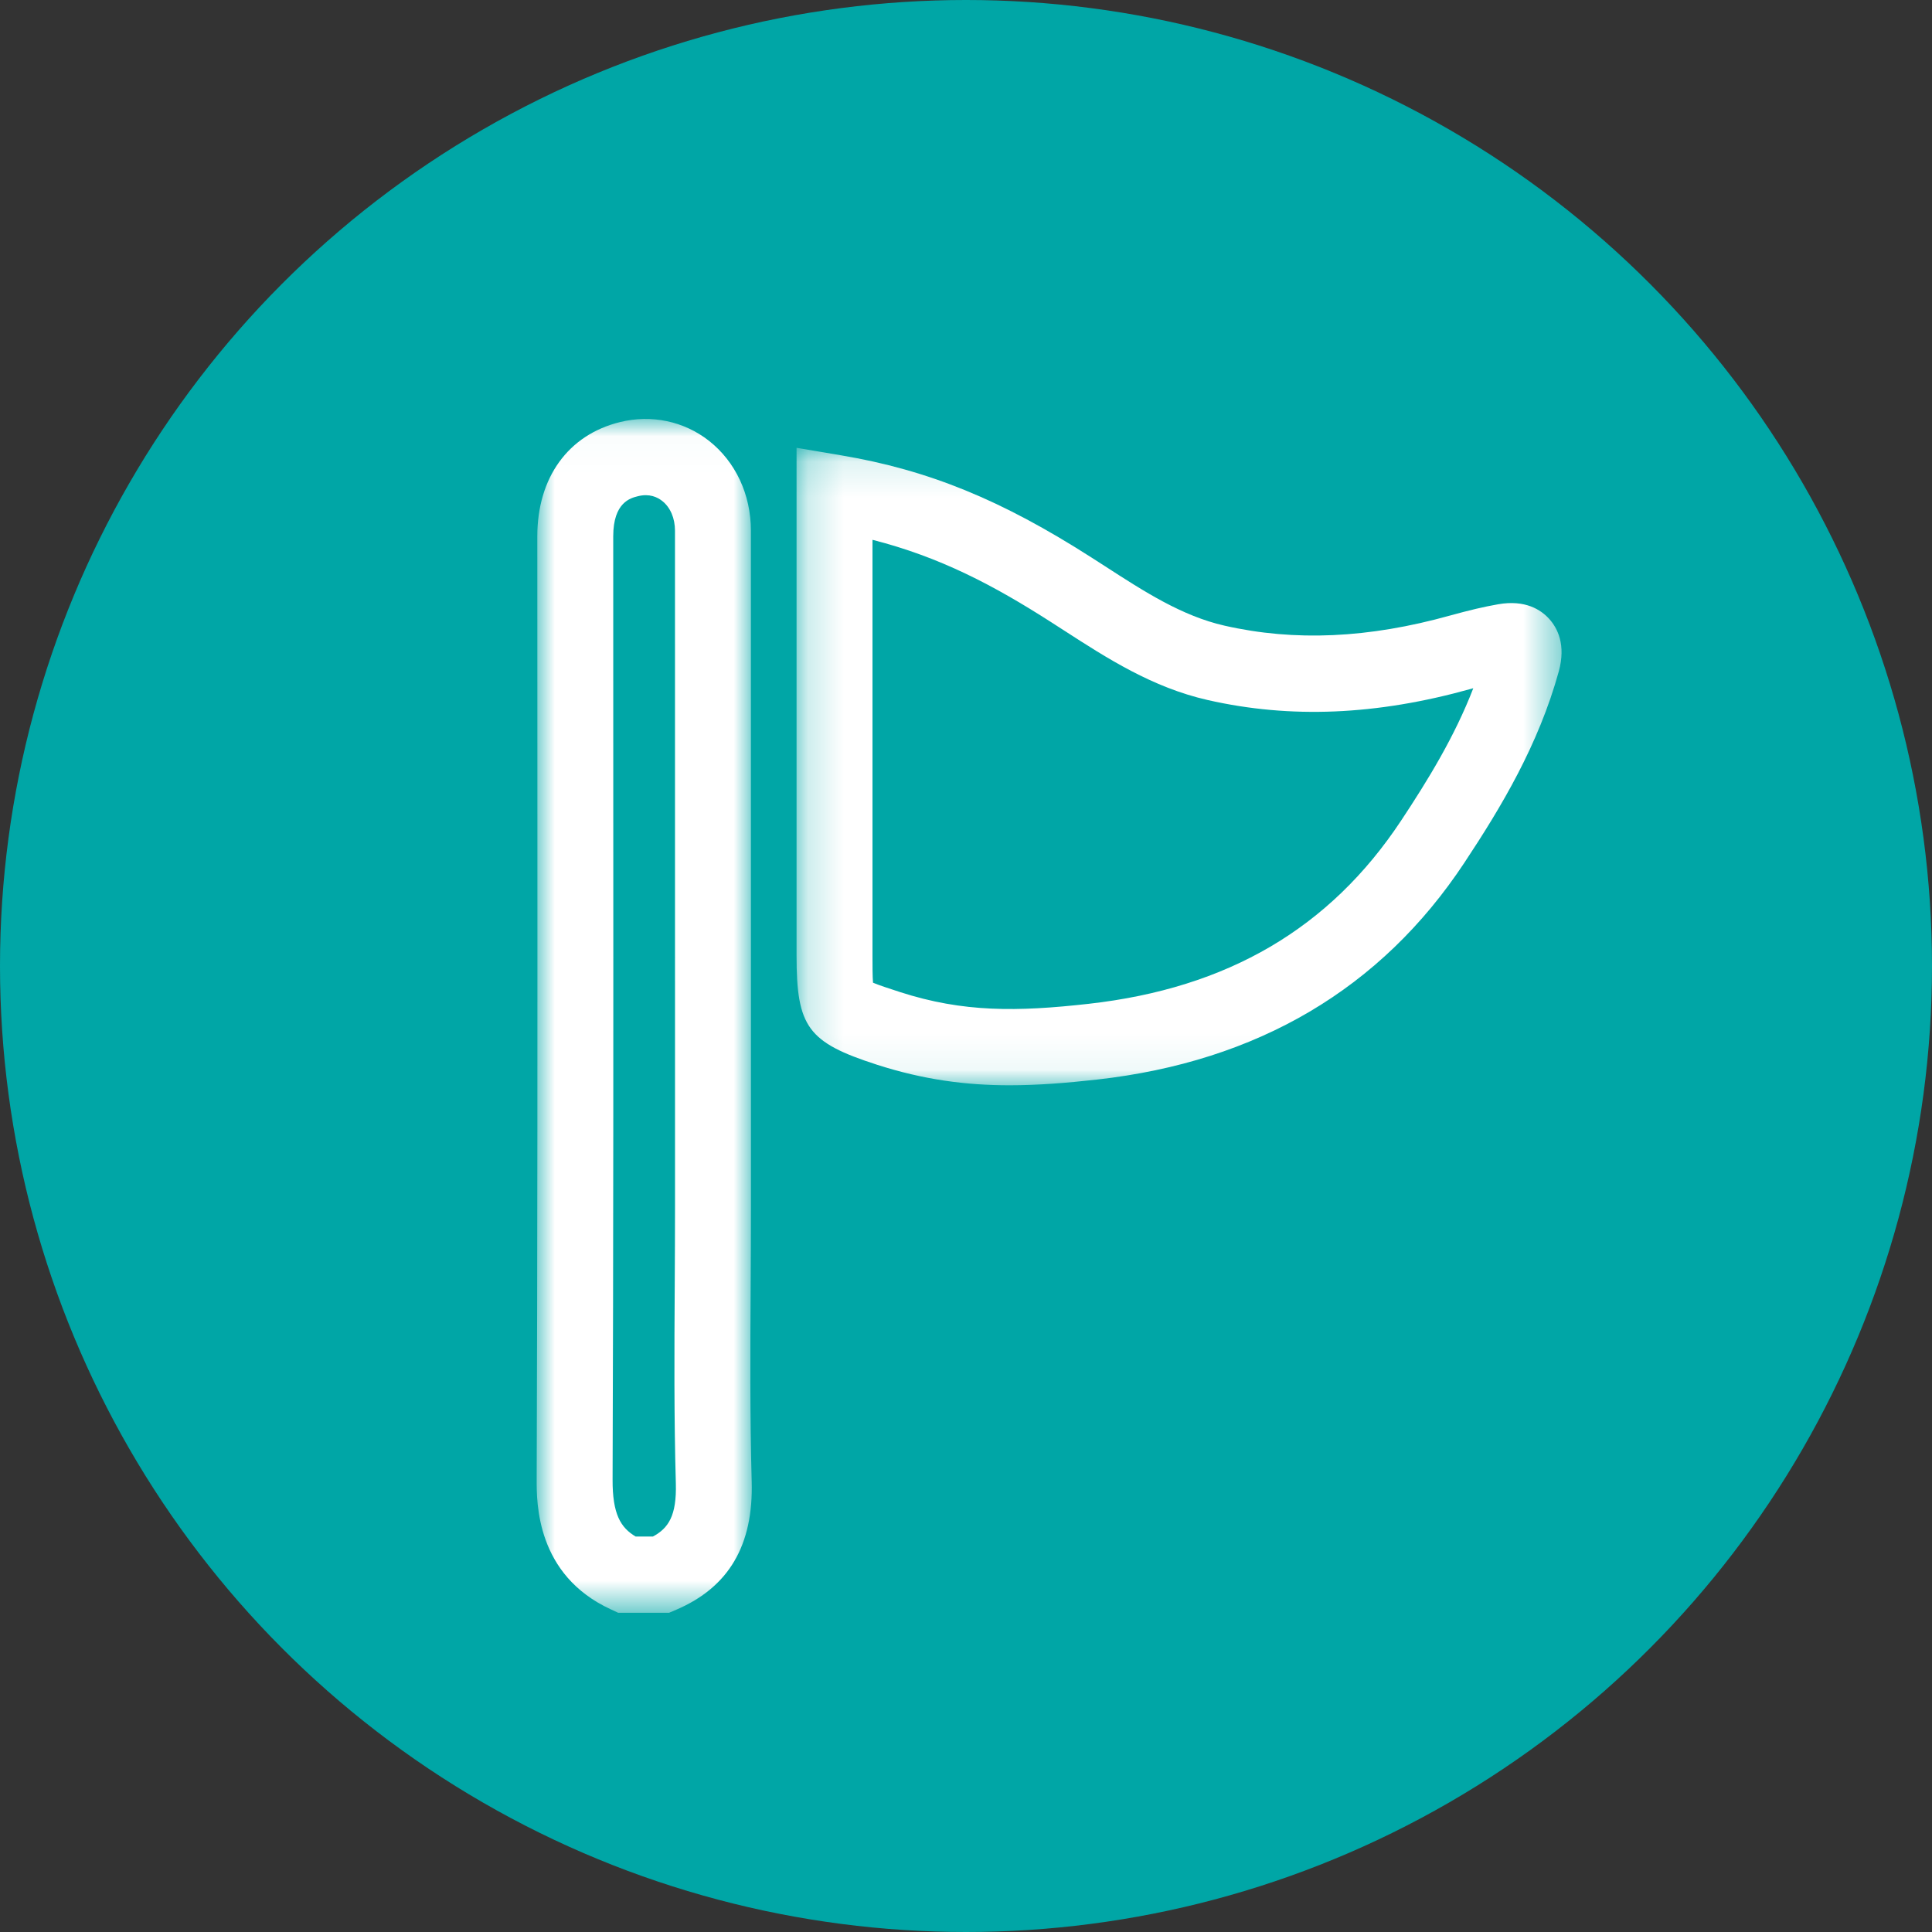 <?xml version="1.0" encoding="UTF-8"?>
<svg width="54px" height="54px" viewBox="0 0 54 54" version="1.1" xmlns="http://www.w3.org/2000/svg" xmlns:xlink="http://www.w3.org/1999/xlink">
    <rect x="0" y="0" width="54" height="54" fill="#333333" stroke="none"/>
    <title>Group 11</title>
    <defs>
        <polygon id="path-1" points="0 0.024 6.013 0.024 6.013 33.392 0 33.392"></polygon>
        <polygon id="path-3" points="0.191 0.12 21.573 0.12 21.573 17.937 0.191 17.937"></polygon>
    </defs>
    <g id="LP" stroke="none" stroke-width="1" fill="none" fill-rule="evenodd">
        <g id="lp" transform="translate(-693, -8962)">
            <g id="Group-11" transform="translate(693, 8962)">
                <circle id="Oval" fill="#00A6A6" cx="27" cy="27" r="27"></circle>
                <g id="Group-10" transform="translate(14.271, 11)">
                    <g id="Group-7" transform="translate(0.729, 0)">
                        <g id="Group-3" transform="translate(0, 0.686)">
                            <mask id="mask-2" fill="white">
                                <use xlink:href="#path-1"></use>
                            </mask>
                            <g id="Clip-2"></g>
                            <path d="M2.767,31.261 L3.248,31.261 C3.686,31.027 3.914,30.674 3.89,29.78 C3.838,27.931 3.848,26.057 3.859,24.245 C3.863,23.497 3.867,22.749 3.867,22.001 L3.866,3.147 C3.866,2.797 3.736,2.494 3.509,2.316 C3.377,2.211 3.153,2.102 2.831,2.183 C2.625,2.234 2.141,2.353 2.14,3.303 L2.141,10.239 C2.144,16.715 2.146,23.192 2.122,29.668 C2.118,30.629 2.344,31.011 2.767,31.261 L2.767,31.261 Z M3.7,33.392 L2.279,33.392 L2.068,33.294 C-0.01,32.334 -0.002,30.321 0,29.659 C0.024,23.187 0.022,16.713 0.02,10.24 L0.018,3.302 C0.019,1.661 0.882,0.468 2.326,0.112 C3.205,-0.106 4.118,0.085 4.819,0.637 C5.561,1.223 5.987,2.137 5.988,3.145 L5.989,22.001 C5.989,22.753 5.985,23.505 5.981,24.258 C5.97,26.052 5.96,27.907 6.01,29.721 C6.06,31.505 5.37,32.678 3.9,33.307 L3.7,33.392 Z" id="Fill-1" fill="#FFFFFF" mask="url(#mask-2)"></path>
                        </g>
                        <g id="Group-6" transform="translate(7.073, 1.397)">
                            <mask id="mask-4" fill="white">
                                <use xlink:href="#path-3"></use>
                            </mask>
                            <g id="Clip-5"></g>
                            <path d="M2.328,15.07 C2.5,15.143 2.82,15.246 3.088,15.333 C4.852,15.902 6.355,15.884 8.355,15.66 C12.242,15.223 15.098,13.547 17.088,10.54 C17.839,9.406 18.587,8.185 19.106,6.839 C19.082,6.846 19.055,6.853 19.03,6.86 C16.403,7.594 14,7.696 11.682,7.169 C10.13,6.816 8.871,6.002 7.654,5.216 L7.303,4.99 C5.713,3.971 4.21,3.174 2.313,2.691 L2.313,14.305 C2.313,14.588 2.313,14.895 2.328,15.07 M6.15,17.937 C4.918,17.937 3.736,17.78 2.438,17.362 C0.507,16.739 0.191,16.311 0.191,14.313 L0.191,0.12 L1.428,0.328 C3.88,0.741 5.913,1.571 8.444,3.192 L8.802,3.422 C9.913,4.141 10.964,4.82 12.151,5.09 C14.116,5.537 16.181,5.443 18.462,4.806 C18.994,4.659 19.407,4.561 19.804,4.492 C20.556,4.361 20.996,4.644 21.229,4.903 C21.463,5.163 21.699,5.628 21.496,6.368 C20.928,8.422 19.892,10.153 18.855,11.719 C16.53,15.235 13.076,17.274 8.591,17.777 C7.729,17.874 6.929,17.936 6.15,17.937" id="Fill-4" fill="#FFFFFF" mask="url(#mask-4)"></path>
                        </g>
                    </g>
                </g>
            </g>
        </g>
    </g>
</svg>
